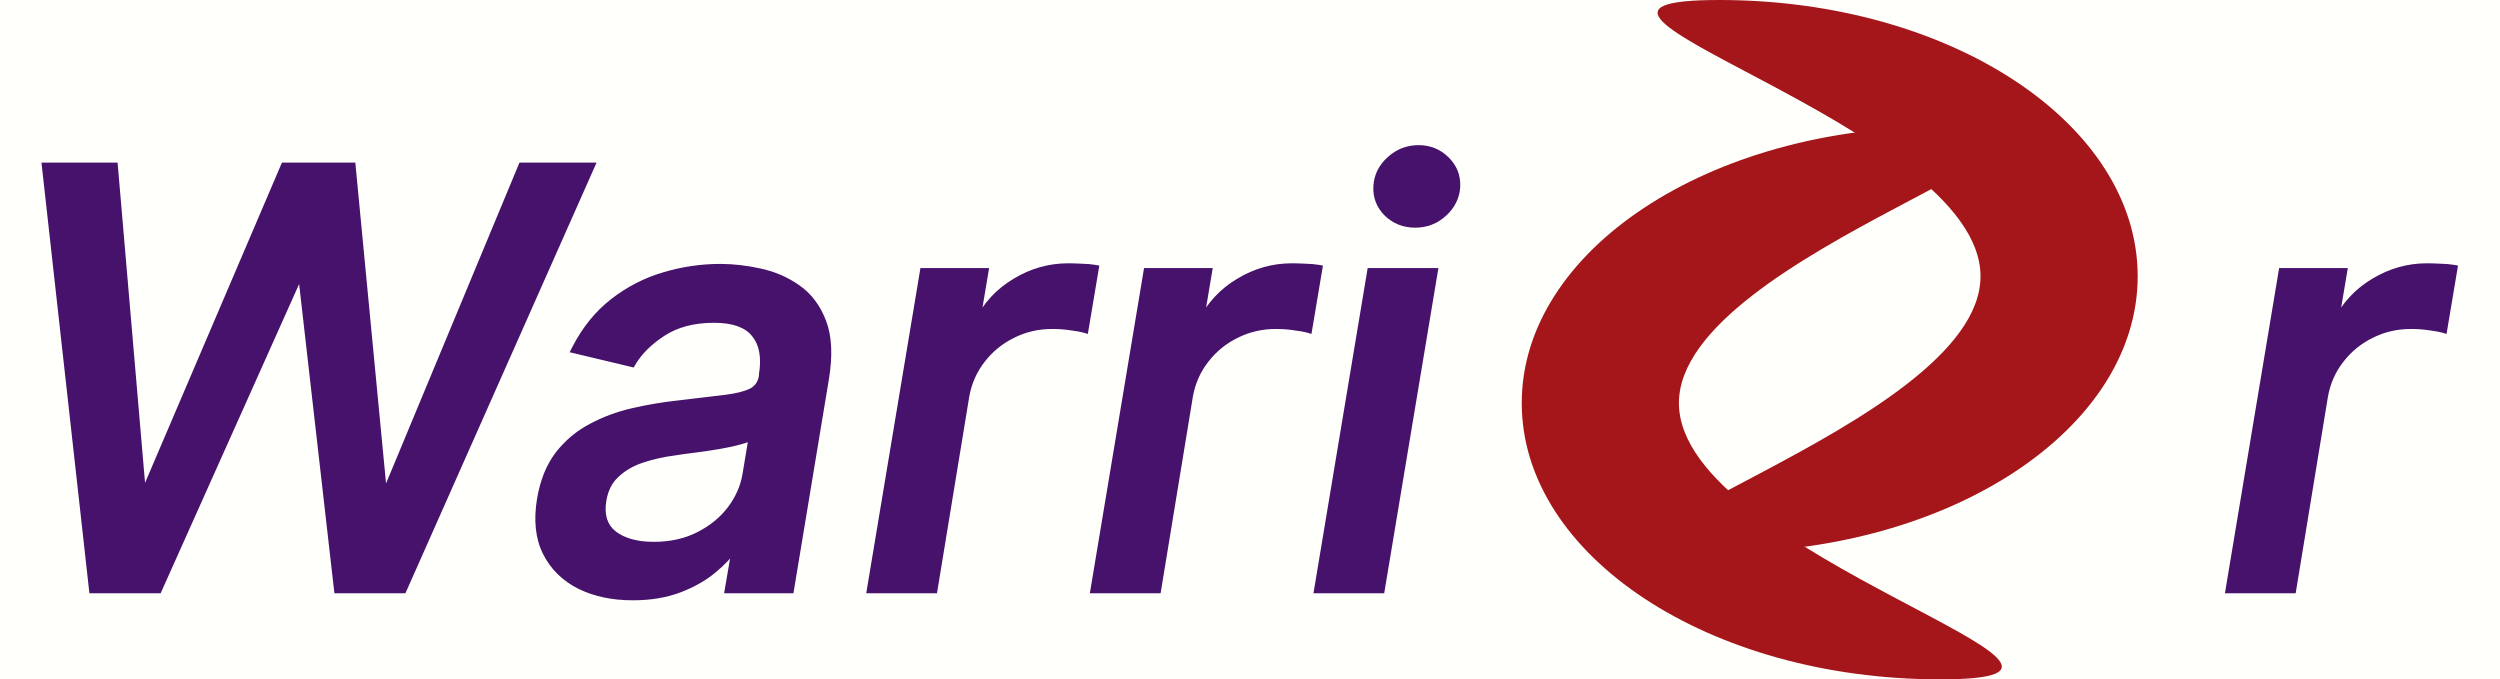 <svg width="276" height="75" viewBox="0 0 276 75" fill="none" xmlns="http://www.w3.org/2000/svg">
<rect width="276" height="75" fill="#FFFFFC"/>
<g filter="url(#filter0_d_0_1)">
<path d="M10.318 61L5.136 14.454H12.523L15.614 50.5H16.046L31.454 14.454H38.773L42.227 50.523H42.682L57.682 14.454H65.091L44.432 61H37.364L33.386 26.136H33.023L17.409 61H10.318ZM69.852 61.773C67.64 61.773 65.708 61.364 64.057 60.545C62.405 59.712 61.186 58.508 60.398 56.932C59.61 55.356 59.405 53.424 59.784 51.136C60.117 49.167 60.769 47.545 61.739 46.273C62.724 45 63.92 43.992 65.329 43.25C66.739 42.492 68.269 41.924 69.921 41.545C71.572 41.167 73.239 40.886 74.921 40.705C77.042 40.462 78.761 40.258 80.079 40.091C81.413 39.924 82.413 39.667 83.079 39.318C83.746 38.955 84.148 38.364 84.284 37.545V37.386C84.602 35.417 84.314 33.886 83.421 32.795C82.542 31.689 81.011 31.136 78.829 31.136C76.557 31.136 74.648 31.636 73.102 32.636C71.572 33.636 70.443 34.758 69.716 36L63.625 34.545C64.716 32.424 66.102 30.712 67.784 29.409C69.481 28.091 71.337 27.136 73.352 26.546C75.367 25.939 77.428 25.636 79.534 25.636C80.928 25.636 82.375 25.803 83.875 26.136C85.375 26.454 86.739 27.046 87.966 27.909C89.208 28.773 90.133 30.008 90.739 31.614C91.345 33.205 91.436 35.273 91.011 37.818L87.171 61H80.534L81.352 56.227H81.079C80.504 57.106 79.701 57.97 78.671 58.818C77.655 59.667 76.413 60.371 74.943 60.932C73.474 61.492 71.776 61.773 69.852 61.773ZM72.171 56.318C74.064 56.318 75.739 55.947 77.193 55.205C78.663 54.462 79.852 53.492 80.761 52.295C81.671 51.083 82.239 49.788 82.466 48.409L83.216 43.909C82.928 44.151 82.421 44.371 81.693 44.568C80.981 44.765 80.178 44.939 79.284 45.091C78.39 45.242 77.511 45.371 76.648 45.477C75.799 45.583 75.095 45.682 74.534 45.773C73.201 45.939 71.951 46.22 70.784 46.614C69.633 47.008 68.671 47.576 67.898 48.318C67.125 49.045 66.64 50.015 66.443 51.227C66.171 52.909 66.572 54.182 67.648 55.045C68.739 55.894 70.246 56.318 72.171 56.318ZM96.222 61L102.04 26.091H108.608L107.676 31.636H108.04C108.979 29.758 110.35 28.28 112.153 27.204C113.956 26.114 115.881 25.568 117.926 25.568C118.366 25.568 118.866 25.583 119.426 25.614C119.987 25.629 120.441 25.667 120.79 25.727L119.699 32.227C119.441 32.151 118.972 32.068 118.29 31.977C117.608 31.871 116.903 31.818 116.176 31.818C114.585 31.818 113.108 32.159 111.744 32.841C110.381 33.508 109.237 34.439 108.312 35.636C107.388 36.818 106.79 38.167 106.517 39.682L103.017 61H96.222ZM120.909 61L126.727 26.091H133.295L132.364 31.636H132.727C133.667 29.758 135.038 28.28 136.841 27.204C138.644 26.114 140.568 25.568 142.614 25.568C143.053 25.568 143.553 25.583 144.114 25.614C144.674 25.629 145.129 25.667 145.477 25.727L144.386 32.227C144.129 32.151 143.659 32.068 142.977 31.977C142.295 31.871 141.591 31.818 140.864 31.818C139.273 31.818 137.795 32.159 136.432 32.841C135.068 33.508 133.924 34.439 133 35.636C132.076 36.818 131.477 38.167 131.205 39.682L127.705 61H120.909ZM145.597 61L151.415 26.091H158.21L152.392 61H145.597ZM156.233 20.636C155.051 20.636 154.051 20.242 153.233 19.454C152.43 18.651 152.059 17.697 152.119 16.591C152.18 15.47 152.65 14.515 153.528 13.727C154.407 12.924 155.43 12.523 156.597 12.523C157.778 12.523 158.771 12.924 159.574 13.727C160.377 14.515 160.756 15.47 160.71 16.591C160.65 17.697 160.18 18.651 159.301 19.454C158.438 20.242 157.415 20.636 156.233 20.636ZM246.222 61L252.04 26.091H258.608L257.676 31.636H258.04C258.979 29.758 260.35 28.28 262.153 27.204C263.956 26.114 265.881 25.568 267.926 25.568C268.366 25.568 268.866 25.583 269.426 25.614C269.987 25.629 270.441 25.667 270.79 25.727L269.699 32.227C269.441 32.151 268.972 32.068 268.29 31.977C267.608 31.871 266.903 31.818 266.176 31.818C264.585 31.818 263.108 32.159 261.744 32.841C260.381 33.508 259.237 34.439 258.312 35.636C257.388 36.818 256.79 38.167 256.517 39.682L253.017 61H246.222Z" fill="#47126B"/>
<path d="M10.318 61L9.821 61.055L9.871 61.5H10.318V61ZM5.136 14.454V13.954H4.578L4.639 14.51L5.136 14.454ZM12.523 14.454L13.021 14.412L12.982 13.954H12.523V14.454ZM15.614 50.5L15.116 50.543L15.155 51H15.614V50.5ZM16.046 50.5V51H16.375L16.505 50.697L16.046 50.5ZM31.454 14.454V13.954H31.125L30.995 14.258L31.454 14.454ZM38.773 14.454L39.27 14.407L39.227 13.954H38.773V14.454ZM42.227 50.523L41.73 50.57L41.773 51.023H42.227V50.523ZM42.682 50.523V51.023H43.015L43.144 50.715L42.682 50.523ZM57.682 14.454V13.954H57.348L57.22 14.262L57.682 14.454ZM65.091 14.454L65.548 14.657L65.86 13.954H65.091V14.454ZM44.432 61V61.5H44.757L44.889 61.203L44.432 61ZM37.364 61L36.867 61.057L36.917 61.5H37.364V61ZM33.386 26.136L33.883 26.08L33.833 25.636H33.386V26.136ZM33.023 26.136V25.636H32.699L32.566 25.932L33.023 26.136ZM17.409 61V61.5H17.733L17.865 61.204L17.409 61ZM10.815 60.945L5.633 14.399L4.639 14.51L9.821 61.055L10.815 60.945ZM5.136 14.954H12.523V13.954H5.136V14.954ZM12.025 14.497L15.116 50.543L16.112 50.457L13.021 14.412L12.025 14.497ZM15.614 51H16.046V50H15.614V51ZM16.505 50.697L31.914 14.651L30.995 14.258L15.586 50.303L16.505 50.697ZM31.454 14.954H38.773V13.954H31.454V14.954ZM38.275 14.502L41.73 50.57L42.725 50.475L39.27 14.407L38.275 14.502ZM42.227 51.023H42.682V50.023H42.227V51.023ZM43.144 50.715L58.144 14.646L57.22 14.262L42.22 50.331L43.144 50.715ZM57.682 14.954H65.091V13.954H57.682V14.954ZM64.634 14.252L43.975 60.797L44.889 61.203L65.548 14.657L64.634 14.252ZM44.432 60.5H37.364V61.5H44.432V60.5ZM37.86 60.943L33.883 26.08L32.89 26.193L36.867 61.057L37.86 60.943ZM33.386 25.636H33.023V26.636H33.386V25.636ZM32.566 25.932L16.953 60.796L17.865 61.204L33.479 26.341L32.566 25.932ZM17.409 60.5H10.318V61.5H17.409V60.5ZM64.057 60.545L63.832 60.992L63.835 60.993L64.057 60.545ZM60.398 56.932L59.95 57.155L59.95 57.155L60.398 56.932ZM59.784 51.136L59.291 51.053L59.291 51.055L59.784 51.136ZM61.739 46.273L61.343 45.967L61.341 45.97L61.739 46.273ZM65.329 43.25L65.563 43.692L65.566 43.69L65.329 43.25ZM74.921 40.705L74.974 41.202L74.977 41.201L74.921 40.705ZM80.079 40.091L80.017 39.595L80.017 39.595L80.079 40.091ZM83.079 39.318L83.311 39.761L83.319 39.757L83.079 39.318ZM84.284 37.545L84.777 37.628L84.784 37.587V37.545H84.284ZM84.284 37.386L83.79 37.307L83.784 37.346V37.386H84.284ZM83.421 32.795L83.029 33.106L83.034 33.112L83.421 32.795ZM73.102 32.636L72.831 32.217L72.829 32.218L73.102 32.636ZM69.716 36L69.6 36.486L69.96 36.572L70.147 36.253L69.716 36ZM63.625 34.545L63.18 34.317L62.889 34.884L63.509 35.032L63.625 34.545ZM67.784 29.409L68.09 29.804L68.091 29.804L67.784 29.409ZM73.352 26.546L73.493 27.025L73.496 27.024L73.352 26.546ZM83.875 26.136L83.766 26.625L83.771 26.625L83.875 26.136ZM87.966 27.909L87.678 28.318L87.68 28.32L87.966 27.909ZM90.739 31.614L90.271 31.79L90.271 31.792L90.739 31.614ZM91.011 37.818L90.518 37.736L90.518 37.736L91.011 37.818ZM87.171 61V61.5H87.594L87.664 61.082L87.171 61ZM80.534 61L80.041 60.916L79.941 61.5H80.534V61ZM81.352 56.227L81.845 56.312L81.945 55.727H81.352V56.227ZM81.079 56.227V55.727H80.809L80.661 55.953L81.079 56.227ZM78.671 58.818L78.353 58.432L78.35 58.434L78.671 58.818ZM74.943 60.932L74.765 60.465L74.765 60.465L74.943 60.932ZM77.193 55.205L76.968 54.758L76.966 54.759L77.193 55.205ZM80.761 52.295L81.159 52.598L81.161 52.596L80.761 52.295ZM82.466 48.409L81.973 48.327L81.973 48.328L82.466 48.409ZM83.216 43.909L83.709 43.991L83.932 42.652L82.894 43.527L83.216 43.909ZM81.693 44.568L81.562 44.086L81.56 44.086L81.693 44.568ZM79.284 45.091L79.368 45.584L79.368 45.584L79.284 45.091ZM76.648 45.477L76.587 44.981L76.586 44.981L76.648 45.477ZM74.534 45.773L74.596 46.269L74.605 46.268L74.614 46.266L74.534 45.773ZM70.784 46.614L70.624 46.14L70.622 46.141L70.784 46.614ZM67.898 48.318L68.24 48.682L68.244 48.679L67.898 48.318ZM66.443 51.227L65.95 51.147L65.95 51.147L66.443 51.227ZM67.648 55.045L67.335 55.435L67.341 55.44L67.648 55.045ZM69.852 61.273C67.702 61.273 65.849 60.875 64.279 60.097L63.835 60.993C65.568 61.852 67.578 62.273 69.852 62.273V61.273ZM64.282 60.099C62.721 59.312 61.582 58.183 60.845 56.708L59.95 57.155C60.789 58.832 62.089 60.113 63.832 60.992L64.282 60.099ZM60.845 56.708C60.117 55.253 59.91 53.435 60.277 51.218L59.291 51.055C58.9 53.414 59.102 55.459 59.95 57.155L60.845 56.708ZM60.277 51.22C60.6 49.31 61.226 47.77 62.136 46.576L61.341 45.97C60.311 47.321 59.635 49.023 59.291 51.053L60.277 51.22ZM62.134 46.579C63.076 45.362 64.217 44.401 65.563 43.692L65.097 42.808C63.623 43.584 62.371 44.638 61.343 45.967L62.134 46.579ZM65.566 43.69C66.934 42.955 68.422 42.402 70.032 42.033L69.809 41.058C68.116 41.446 66.543 42.03 65.093 42.81L65.566 43.69ZM70.032 42.033C71.665 41.658 73.312 41.381 74.974 41.202L74.867 40.207C73.165 40.391 71.479 40.675 69.809 41.058L70.032 42.033ZM74.977 41.201C77.099 40.959 78.821 40.754 80.142 40.587L80.017 39.595C78.701 39.761 76.984 39.965 74.864 40.208L74.977 41.201ZM80.142 40.587C81.495 40.418 82.565 40.151 83.311 39.761L82.848 38.875C82.26 39.182 81.331 39.431 80.017 39.595L80.142 40.587ZM83.319 39.757C84.134 39.312 84.618 38.581 84.777 37.628L83.791 37.463C83.677 38.146 83.358 38.597 82.84 38.879L83.319 39.757ZM84.784 37.545V37.386H83.784V37.545H84.784ZM84.778 37.466C85.109 35.415 84.825 33.72 83.807 32.478L83.034 33.112C83.804 34.053 84.096 35.418 83.79 37.307L84.778 37.466ZM83.812 32.484C82.796 31.206 81.08 30.636 78.829 30.636V31.636C80.943 31.636 82.287 32.173 83.029 33.106L83.812 32.484ZM78.829 30.636C76.483 30.636 74.474 31.153 72.831 32.217L73.374 33.056C74.821 32.12 76.63 31.636 78.829 31.636V30.636ZM72.829 32.218C71.251 33.249 70.06 34.423 69.284 35.747L70.147 36.253C70.826 35.093 71.893 34.024 73.376 33.055L72.829 32.218ZM69.832 35.514L63.741 34.059L63.509 35.032L69.6 36.486L69.832 35.514ZM64.07 34.774C65.131 32.71 66.473 31.058 68.09 29.804L67.478 29.014C65.732 30.367 64.301 32.139 63.18 34.317L64.07 34.774ZM68.091 29.804C69.739 28.523 71.539 27.598 73.493 27.025L73.212 26.066C71.135 26.675 69.223 27.659 67.477 29.014L68.091 29.804ZM73.496 27.024C75.465 26.432 77.477 26.136 79.534 26.136V25.136C77.379 25.136 75.27 25.447 73.208 26.067L73.496 27.024ZM79.534 26.136C80.888 26.136 82.299 26.298 83.766 26.625L83.984 25.648C82.451 25.308 80.968 25.136 79.534 25.136V26.136ZM83.771 26.625C85.207 26.93 86.507 27.494 87.678 28.318L88.254 27.5C86.97 26.597 85.543 25.979 83.979 25.647L83.771 26.625ZM87.68 28.32C88.829 29.118 89.695 30.266 90.271 31.79L91.206 31.437C90.57 29.75 89.588 28.427 88.251 27.498L87.68 28.32ZM90.271 31.792C90.834 33.267 90.935 35.236 90.518 37.736L91.505 37.9C91.936 35.309 91.856 33.142 91.206 31.436L90.271 31.792ZM90.518 37.736L86.677 60.918L87.664 61.082L91.505 37.9L90.518 37.736ZM87.171 60.5H80.534V61.5H87.171V60.5ZM81.027 61.084L81.845 56.312L80.859 56.143L80.041 60.916L81.027 61.084ZM81.352 55.727H81.079V56.727H81.352V55.727ZM80.661 55.953C80.12 56.78 79.354 57.608 78.353 58.432L78.988 59.204C80.047 58.332 80.888 57.432 81.498 56.501L80.661 55.953ZM78.35 58.434C77.384 59.242 76.192 59.92 74.765 60.465L75.121 61.399C76.633 60.822 77.926 60.092 78.991 59.202L78.35 58.434ZM74.765 60.465C73.363 60.999 71.729 61.273 69.852 61.273V62.273C71.824 62.273 73.584 61.986 75.121 61.399L74.765 60.465ZM72.171 56.818C74.131 56.818 75.885 56.434 77.421 55.65L76.966 54.759C75.592 55.46 73.998 55.818 72.171 55.818V56.818ZM77.419 55.651C78.95 54.877 80.2 53.861 81.159 52.598L80.363 51.993C79.504 53.124 78.376 54.047 76.968 54.758L77.419 55.651ZM81.161 52.596C82.115 51.325 82.718 49.955 82.959 48.49L81.973 48.328C81.76 49.621 81.226 50.842 80.361 51.995L81.161 52.596ZM82.959 48.491L83.709 43.991L82.723 43.827L81.973 48.327L82.959 48.491ZM82.894 43.527C82.694 43.695 82.276 43.892 81.562 44.086L81.824 45.051C82.565 44.85 83.162 44.608 83.538 44.291L82.894 43.527ZM81.56 44.086C80.867 44.278 80.081 44.449 79.201 44.598L79.368 45.584C80.275 45.43 81.095 45.252 81.826 45.05L81.56 44.086ZM79.201 44.598C78.314 44.748 77.442 44.876 76.587 44.981L76.709 45.974C77.58 45.867 78.466 45.737 79.368 45.584L79.201 44.598ZM76.586 44.981C75.734 45.088 75.023 45.187 74.454 45.279L74.614 46.266C75.167 46.177 75.865 46.079 76.71 45.973L76.586 44.981ZM74.472 45.277C73.108 45.447 71.825 45.734 70.624 46.14L70.944 47.087C72.076 46.705 73.293 46.432 74.596 46.269L74.472 45.277ZM70.622 46.141C69.411 46.555 68.383 47.158 67.551 47.958L68.244 48.679C68.958 47.993 69.854 47.46 70.946 47.087L70.622 46.141ZM67.555 47.954C66.69 48.768 66.161 49.844 65.95 51.147L66.937 51.307C67.119 50.186 67.56 49.323 68.24 48.682L67.555 47.954ZM65.95 51.147C65.656 52.958 66.084 54.431 67.335 55.435L67.961 54.656C67.06 53.933 66.685 52.86 66.937 51.307L65.95 51.147ZM67.341 55.44C68.548 56.379 70.178 56.818 72.171 56.818V55.818C70.315 55.818 68.929 55.409 67.955 54.651L67.341 55.44ZM96.222 61L95.728 60.918L95.631 61.5H96.222V61ZM102.04 26.091V25.591H101.616L101.547 26.009L102.04 26.091ZM108.608 26.091L109.101 26.174L109.199 25.591H108.608V26.091ZM107.676 31.636L107.183 31.553L107.085 32.136H107.676V31.636ZM108.04 31.636V32.136H108.349L108.487 31.86L108.04 31.636ZM112.153 27.204L112.41 27.634L112.412 27.632L112.153 27.204ZM119.426 25.614L119.399 26.113L119.413 26.113L119.426 25.614ZM120.79 25.727L121.283 25.81L121.365 25.32L120.875 25.235L120.79 25.727ZM119.699 32.227L119.558 32.707L120.099 32.866L120.192 32.31L119.699 32.227ZM118.29 31.977L118.213 32.471L118.224 32.473L118.29 31.977ZM111.744 32.841L111.964 33.29L111.968 33.288L111.744 32.841ZM108.312 35.636L108.706 35.944L108.708 35.942L108.312 35.636ZM106.517 39.682L106.025 39.593L106.024 39.601L106.517 39.682ZM103.017 61V61.5H103.442L103.51 61.081L103.017 61ZM96.715 61.082L102.533 26.173L101.547 26.009L95.728 60.918L96.715 61.082ZM102.04 26.591H108.608V25.591H102.04V26.591ZM108.115 26.008L107.183 31.553L108.169 31.719L109.101 26.174L108.115 26.008ZM107.676 32.136H108.04V31.136H107.676V32.136ZM108.487 31.86C109.384 30.067 110.689 28.661 112.41 27.634L111.897 26.775C110.012 27.9 108.575 29.449 107.593 31.413L108.487 31.86ZM112.412 27.632C114.14 26.587 115.975 26.068 117.926 26.068V25.068C115.787 25.068 113.773 25.64 111.895 26.777L112.412 27.632ZM117.926 26.068C118.354 26.068 118.845 26.083 119.399 26.113L119.453 25.114C118.886 25.084 118.377 25.068 117.926 25.068V26.068ZM119.413 26.113C119.961 26.128 120.389 26.165 120.704 26.22L120.875 25.235C120.493 25.168 120.012 25.129 119.44 25.114L119.413 26.113ZM120.297 25.645L119.206 32.145L120.192 32.31L121.283 25.81L120.297 25.645ZM119.84 31.748C119.541 31.66 119.036 31.572 118.356 31.482L118.224 32.473C118.907 32.564 119.342 32.643 119.558 32.707L119.84 31.748ZM118.367 31.483C117.658 31.373 116.928 31.318 116.176 31.318V32.318C116.879 32.318 117.558 32.369 118.213 32.471L118.367 31.483ZM116.176 31.318C114.511 31.318 112.957 31.676 111.521 32.394L111.968 33.288C113.259 32.642 114.659 32.318 116.176 32.318V31.318ZM111.525 32.392C110.092 33.092 108.888 34.073 107.917 35.331L108.708 35.942C109.585 34.806 110.669 33.923 111.964 33.29L111.525 32.392ZM107.919 35.328C106.943 36.576 106.312 38 106.025 39.593L107.009 39.77C107.268 38.333 107.834 37.06 108.706 35.944L107.919 35.328ZM106.024 39.601L102.524 60.919L103.51 61.081L107.01 39.763L106.024 39.601ZM103.017 60.5H96.222V61.5H103.017V60.5ZM120.909 61L120.416 60.918L120.319 61.5H120.909V61ZM126.727 26.091V25.591H126.304L126.234 26.009L126.727 26.091ZM133.295 26.091L133.789 26.174L133.886 25.591H133.295V26.091ZM132.364 31.636L131.871 31.553L131.773 32.136H132.364V31.636ZM132.727 31.636V32.136H133.036L133.174 31.86L132.727 31.636ZM136.841 27.204L137.097 27.634L137.1 27.632L136.841 27.204ZM144.114 25.614L144.087 26.113L144.1 26.113L144.114 25.614ZM145.477 25.727L145.97 25.81L146.053 25.32L145.563 25.235L145.477 25.727ZM144.386 32.227L144.245 32.707L144.786 32.866L144.879 32.31L144.386 32.227ZM142.977 31.977L142.9 32.471L142.911 32.473L142.977 31.977ZM136.432 32.841L136.651 33.29L136.655 33.288L136.432 32.841ZM133 35.636L133.394 35.944L133.396 35.942L133 35.636ZM131.205 39.682L130.712 39.593L130.711 39.601L131.205 39.682ZM127.705 61V61.5H128.129L128.198 61.081L127.705 61ZM121.402 61.082L127.22 26.173L126.234 26.009L120.416 60.918L121.402 61.082ZM126.727 26.591H133.295V25.591H126.727V26.591ZM132.802 26.008L131.871 31.553L132.857 31.719L133.789 26.174L132.802 26.008ZM132.364 32.136H132.727V31.136H132.364V32.136ZM133.174 31.86C134.071 30.067 135.376 28.661 137.097 27.634L136.585 26.775C134.7 27.9 133.262 29.449 132.28 31.413L133.174 31.86ZM137.1 27.632C138.827 26.587 140.662 26.068 142.614 26.068V25.068C140.474 25.068 138.461 25.64 136.582 26.777L137.1 27.632ZM142.614 26.068C143.042 26.068 143.533 26.083 144.087 26.113L144.141 25.114C143.573 25.084 143.064 25.068 142.614 25.068V26.068ZM144.1 26.113C144.649 26.128 145.077 26.165 145.392 26.22L145.563 25.235C145.181 25.168 144.7 25.129 144.127 25.114L144.1 26.113ZM144.984 25.645L143.893 32.145L144.879 32.31L145.97 25.81L144.984 25.645ZM144.527 31.748C144.228 31.66 143.723 31.572 143.043 31.482L142.911 32.473C143.595 32.564 144.029 32.643 144.245 32.707L144.527 31.748ZM143.054 31.483C142.346 31.373 141.615 31.318 140.864 31.318V32.318C141.567 32.318 142.245 32.369 142.9 32.471L143.054 31.483ZM140.864 31.318C139.199 31.318 137.644 31.676 136.208 32.394L136.655 33.288C137.947 32.642 139.347 32.318 140.864 32.318V31.318ZM136.212 32.392C134.78 33.092 133.576 34.073 132.604 35.331L133.396 35.942C134.273 34.806 135.356 33.923 136.651 33.29L136.212 32.392ZM132.606 35.328C131.63 36.576 130.999 38 130.712 39.593L131.697 39.77C131.955 38.333 132.521 37.06 133.394 35.944L132.606 35.328ZM130.711 39.601L127.211 60.919L128.198 61.081L131.698 39.763L130.711 39.601ZM127.705 60.5H120.909V61.5H127.705V60.5ZM145.597 61L145.103 60.918L145.006 61.5H145.597V61ZM151.415 26.091V25.591H150.991L150.922 26.009L151.415 26.091ZM158.21 26.091L158.703 26.173L158.8 25.591H158.21V26.091ZM152.392 61V61.5H152.816L152.885 61.082L152.392 61ZM153.233 19.454L152.879 19.808L152.886 19.815L153.233 19.454ZM152.119 16.591L152.619 16.618L152.619 16.618L152.119 16.591ZM153.528 13.727L153.862 14.1L153.866 14.096L153.528 13.727ZM159.574 13.727L159.22 14.081L159.224 14.084L159.574 13.727ZM160.71 16.591L161.21 16.618L161.21 16.611L160.71 16.591ZM159.301 19.454L159.638 19.824L159.638 19.824L159.301 19.454ZM146.09 61.082L151.908 26.173L150.922 26.009L145.103 60.918L146.09 61.082ZM151.415 26.591H158.21V25.591H151.415V26.591ZM157.717 26.009L151.899 60.918L152.885 61.082L158.703 26.173L157.717 26.009ZM152.392 60.5H145.597V61.5H152.392V60.5ZM156.233 20.136C155.175 20.136 154.301 19.789 153.58 19.094L152.886 19.815C153.802 20.696 154.928 21.136 156.233 21.136V20.136ZM153.587 19.101C152.881 18.396 152.566 17.578 152.619 16.618L151.62 16.564C151.551 17.816 151.979 18.907 152.879 19.808L153.587 19.101ZM152.619 16.618C152.672 15.636 153.077 14.804 153.862 14.1L153.195 13.355C152.223 14.226 151.688 15.303 151.62 16.564L152.619 16.618ZM153.866 14.096C154.654 13.376 155.558 13.023 156.597 13.023V12.023C155.302 12.023 154.16 12.473 153.191 13.358L153.866 14.096ZM156.597 13.023C157.652 13.023 158.515 13.376 159.22 14.081L159.927 13.374C159.026 12.473 157.905 12.023 156.597 12.023V13.023ZM159.224 14.084C159.926 14.773 160.25 15.591 160.211 16.571L161.21 16.611C161.261 15.348 160.828 14.257 159.924 13.37L159.224 14.084ZM160.211 16.564C160.158 17.529 159.754 18.363 158.964 19.085L159.638 19.824C160.606 18.94 161.141 17.865 161.209 16.618L160.211 16.564ZM158.964 19.085C158.194 19.788 157.292 20.136 156.233 20.136V21.136C157.538 21.136 158.681 20.697 159.638 19.824L158.964 19.085ZM246.222 61L245.728 60.918L245.631 61.5H246.222V61ZM252.04 26.091V25.591H251.616L251.547 26.009L252.04 26.091ZM258.608 26.091L259.101 26.174L259.199 25.591H258.608V26.091ZM257.676 31.636L257.183 31.553L257.085 32.136H257.676V31.636ZM258.04 31.636V32.136H258.349L258.487 31.86L258.04 31.636ZM262.153 27.204L262.41 27.634L262.412 27.632L262.153 27.204ZM269.426 25.614L269.399 26.113L269.413 26.113L269.426 25.614ZM270.79 25.727L271.283 25.81L271.365 25.32L270.875 25.235L270.79 25.727ZM269.699 32.227L269.558 32.707L270.099 32.866L270.192 32.31L269.699 32.227ZM268.29 31.977L268.213 32.471L268.224 32.473L268.29 31.977ZM261.744 32.841L261.964 33.29L261.968 33.288L261.744 32.841ZM258.312 35.636L258.706 35.944L258.708 35.942L258.312 35.636ZM256.517 39.682L256.025 39.593L256.024 39.601L256.517 39.682ZM253.017 61V61.5H253.442L253.51 61.081L253.017 61ZM246.715 61.082L252.533 26.173L251.547 26.009L245.728 60.918L246.715 61.082ZM252.04 26.591H258.608V25.591H252.04V26.591ZM258.115 26.008L257.183 31.553L258.169 31.719L259.101 26.174L258.115 26.008ZM257.676 32.136H258.04V31.136H257.676V32.136ZM258.487 31.86C259.384 30.067 260.689 28.661 262.41 27.634L261.897 26.775C260.012 27.9 258.575 29.449 257.593 31.413L258.487 31.86ZM262.412 27.632C264.14 26.587 265.975 26.068 267.926 26.068V25.068C265.787 25.068 263.773 25.64 261.895 26.777L262.412 27.632ZM267.926 26.068C268.354 26.068 268.845 26.083 269.399 26.113L269.453 25.114C268.886 25.084 268.377 25.068 267.926 25.068V26.068ZM269.413 26.113C269.961 26.128 270.389 26.165 270.704 26.22L270.875 25.235C270.493 25.168 270.012 25.129 269.44 25.114L269.413 26.113ZM270.297 25.645L269.206 32.145L270.192 32.31L271.283 25.81L270.297 25.645ZM269.84 31.748C269.541 31.66 269.036 31.572 268.356 31.482L268.224 32.473C268.907 32.564 269.342 32.643 269.558 32.707L269.84 31.748ZM268.367 31.483C267.658 31.373 266.928 31.318 266.176 31.318V32.318C266.879 32.318 267.558 32.369 268.213 32.471L268.367 31.483ZM266.176 31.318C264.511 31.318 262.957 31.676 261.521 32.394L261.968 33.288C263.259 32.642 264.659 32.318 266.176 32.318V31.318ZM261.525 32.392C260.092 33.092 258.888 34.073 257.917 35.331L258.708 35.942C259.585 34.806 260.669 33.923 261.964 33.29L261.525 32.392ZM257.919 35.328C256.943 36.576 256.312 38 256.025 39.593L257.009 39.77C257.268 38.333 257.834 37.06 258.706 35.944L257.919 35.328ZM256.024 39.601L252.524 60.919L253.51 61.081L257.01 39.763L256.024 39.601ZM253.017 60.5H246.222V61.5H253.017V60.5Z" fill="#47126B"/>
</g>
<path d="M185.352 44.5C185.352 61.345 239.696 75 214.188 75C188.679 75 168 61.345 168 44.5C168 27.655 188.679 14 214.188 14C239.696 14 185.352 27.655 185.352 44.5Z" fill="#A4161A"/>
<path d="M218.648 30.5C218.648 47.345 164.304 61 189.812 61C215.321 61 236 47.345 236 30.5C236 13.655 215.321 0 189.812 0C164.304 0 218.648 13.655 218.648 30.5Z" fill="#A4161A"/>
<defs>
<filter id="filter0_d_0_1" x="0.578" y="12.023" width="274.788" height="58.25" filterUnits="userSpaceOnUse" color-interpolation-filters="sRGB">
<feFlood flood-opacity="0" result="BackgroundImageFix"/>
<feColorMatrix in="SourceAlpha" type="matrix" values="0 0 0 0 0 0 0 0 0 0 0 0 0 0 0 0 0 0 127 0" result="hardAlpha"/>
<feOffset dy="4"/>
<feGaussianBlur stdDeviation="2"/>
<feComposite in2="hardAlpha" operator="out"/>
<feColorMatrix type="matrix" values="0 0 0 0 0 0 0 0 0 0 0 0 0 0 0 0 0 0 0.25 0"/>
<feBlend mode="normal" in2="BackgroundImageFix" result="effect1_dropShadow_0_1"/>
<feBlend mode="normal" in="SourceGraphic" in2="effect1_dropShadow_0_1" result="shape"/>
</filter>
</defs>
</svg>
